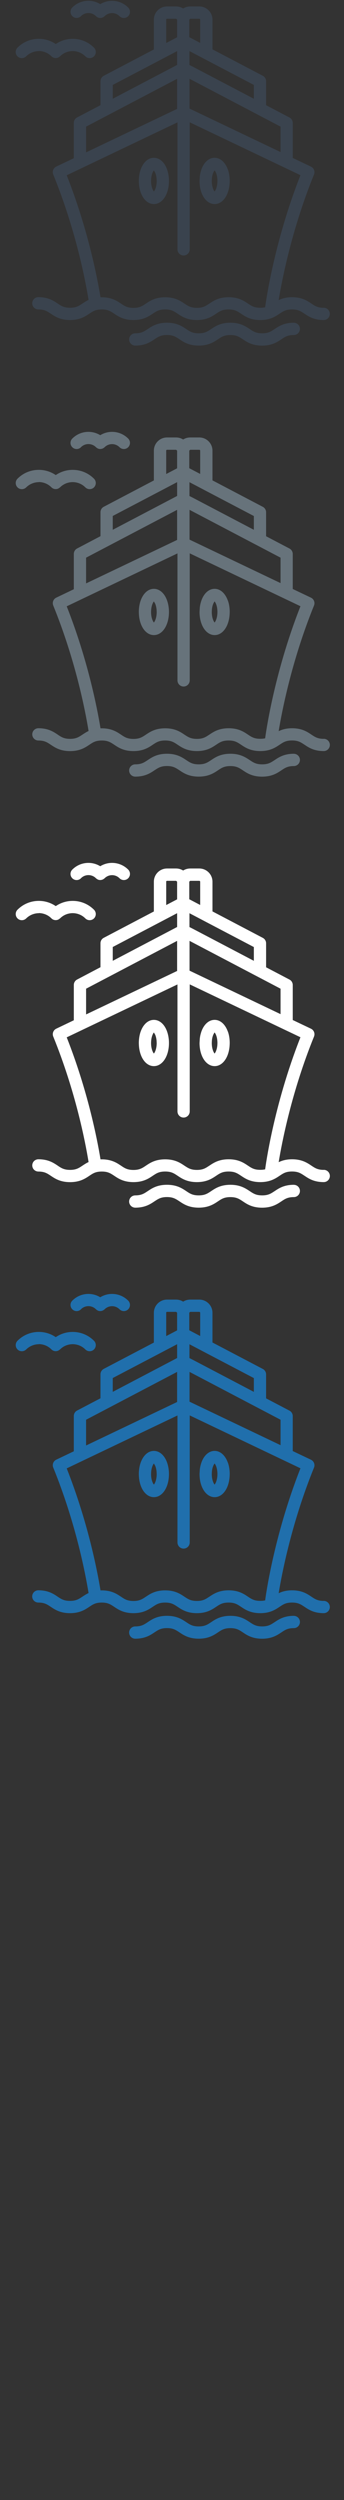 <svg width="32" height="232" viewBox="0 0 32 232" xmlns="http://www.w3.org/2000/svg"><rect x="0" y="0" width="32" height="232" fill="#333333" stroke="none"/><desc>Created with Sketch.</desc><g fill="none"><path d="M30.12 28.565c-.565 0-.814-.167-1.16-.397-.39-.262-.88-.587-1.79-.587-.544 0-.936.12-1.248.27.298-1.817 1.21-6.55 3.288-11.657.114-.28-.01-.6-.282-.73l-1.696-.806V11.41c0-.213-.116-.408-.305-.506l-2.174-1.14V7.54c0-.213-.118-.408-.306-.506L19.765 4.58V1.825c0-.676-.55-1.226-1.226-1.226h-.847c-.24 0-.465.07-.655.19-.19-.12-.414-.19-.655-.19h-.843c-.676 0-1.226.55-1.226 1.223V4.59l-4.66 2.443c-.188.098-.305.293-.305.505V9.76L7.17 10.9c-.187.1-.305.294-.305.506v3.276l-1.632.777c-.272.13-.396.45-.282.73 2.07 5.08 2.976 9.73 3.288 11.643-.22.103-.4.223-.564.332l-.195.127c-.26.162-.51.27-.963.27-.523 0-.775-.143-1.083-.346l-.076-.052c-.393-.262-.88-.587-1.79-.587-.316 0-.57.254-.57.57 0 .314.254.57.57.57.564 0 .812.165 1.157.395.393.262.88.588 1.79.588s1.4-.325 1.792-.587c.344-.23.593-.396 1.16-.396.562 0 .812.165 1.157.395.392.262.88.588 1.79.588s1.4-.326 1.792-.588c.344-.23.593-.396 1.16-.396.563 0 .812.165 1.156.395.393.264.882.59 1.792.59s1.398-.326 1.79-.59c.213-.14.39-.26.628-.33.146-.04.316-.064.53-.064.282 0 .485.04.66.11.177.07.327.17.5.285.393.263.88.59 1.79.59s1.4-.327 1.793-.59l.194-.126c.26-.163.51-.27.964-.27.52 0 .774.142 1.08.345l.078.05c.392.262.88.59 1.79.59.315 0 .57-.257.57-.57 0-.316-.255-.57-.57-.57zm-7.06-.397c-.392-.262-.88-.587-1.79-.587s-1.4.33-1.792.59l-.234.15c-.246.15-.493.248-.925.248-.51 0-.76-.133-1.055-.325l-.108-.07c-.393-.263-.88-.588-1.79-.588-.83 0-1.31.27-1.685.516l-.11.073c-.212.143-.39.26-.626.33-.148.042-.317.067-.53.067-.284 0-.487-.043-.66-.11-.18-.073-.328-.17-.5-.288l-.28-.18c-.353-.21-.805-.407-1.51-.407l-.115.003c-.317-1.93-1.196-6.39-3.144-11.324l.66-.314 1.138-.543 8.468-4.036.01-.004.027-.013v11.784c0 .315.254.57.57.57.314 0 .57-.255.57-.57V11.35l9.01 4.294.57.27.72.345c-2.537 6.43-3.273 12.17-3.28 12.23v.025l-.077.016c-.11.02-.233.03-.378.03-.218 0-.388-.023-.535-.066-.235-.07-.412-.187-.625-.33zM8.008 11.752l8.44-4.425.028-.014v2.792L8.008 14.14v-2.388zm2.48-3.87l4.4-2.305 1.582-.83.002-.002.005-.002v1.283l-.005.002h-.002l-1.242.652-4.74 2.485V7.883zm4.968-6.056c0-.048.04-.086.087-.086h.843l.085.077.005.01V3.46h-.002l-1.013.53V1.827zm2.24-.086h.843c.043 0 .083.038.083.086v2.156L17.61 3.45V1.817l.086-.077zm8.397 12.37l-8.382-3.995-.08-.04V7.312l.03.015 5.957 3.124.57.3 1.91 1v2.36zm-2.48-4.945l-4.2-2.202-.55-.288-.923-.484-.316-.16V4.742l1.002.525.57.3 4.418 2.315v1.282zm3.725 20.783c-.91 0-1.4.326-1.79.588l-.174.112c-.268.17-.52.284-.987.284-.348 0-.576-.063-.78-.166-.128-.063-.246-.142-.378-.23-.397-.262-.886-.588-1.796-.588s-1.4.326-1.79.588c-.346.23-.595.396-1.16.396s-.814-.166-1.158-.396c-.394-.262-.883-.588-1.793-.588-.91 0-1.398.326-1.79.588-.345.23-.595.396-1.16.396-.314 0-.57.255-.57.57 0 .314.256.57.57.57.91 0 1.4-.327 1.792-.59l.17-.11c.27-.17.52-.285.987-.285.35 0 .576.063.78.166.128.063.247.142.38.23.392.262.88.588 1.79.588s1.4-.322 1.792-.584c.343-.23.593-.396 1.157-.396.566 0 .815.165 1.16.395.39.262.88.588 1.79.588s1.4-.325 1.793-.587c.343-.23.593-.396 1.158-.396.315 0 .57-.256.57-.57 0-.315-.255-.57-.57-.57zM3.605 4.734c.18 0 .354.03.52.084.244.08.468.216.655.403.178.18.444.215.657.108l.15-.104c.186-.187.41-.322.654-.402.17-.053.34-.083.52-.083s.356.03.52.083c.246.08.47.217.657.404.112.112.257.167.403.167.145 0 .29-.054.402-.165.223-.223.223-.583 0-.806-.53-.53-1.23-.82-1.98-.82-.57 0-1.115.17-1.576.485-.464-.316-1.01-.486-1.58-.486-.748 0-1.45.29-1.98.82-.222.223-.222.583 0 .806.11.112.257.167.403.167.143 0 .29-.055.4-.166.19-.185.412-.32.656-.4.166-.055.34-.085.52-.085zm3.927-3.236c.185-.185.432-.288.695-.288.263 0 .51.103.696.288l.052.043.037.03.057.03.04.027.084.025.02.006.096.01h.023l.078-.008.03-.006.06-.015.025-.008.076-.037.02-.01.076-.055.032-.026c.186-.186.433-.29.696-.29.263 0 .51.104.695.29.11.11.255.166.4.166.147 0 .293-.055.404-.167.222-.222.222-.582 0-.805-.4-.4-.934-.622-1.5-.622-.395 0-.77.11-1.1.31C8.997.18 8.62.07 8.227.07c-.567 0-1.1.222-1.5.623-.224.223-.224.583 0 .805.222.223.582.223.805 0zm13.664 14.24c-.233-.663-.687-1.095-1.233-1.095-.41 0-.765.243-1.017.642-.097.155-.18.334-.24.532-.056.173-.096.36-.12.557l-.025.416c0 1.224.607 2.147 1.406 2.147.767 0 1.352-.852 1.397-2.003l.005-.144c0-.152-.01-.3-.027-.442-.027-.218-.075-.423-.14-.61zm-.97 1.052c0 .524-.162.865-.263.98-.102-.114-.263-.456-.263-.98l.008-.19c.017-.23.067-.418.123-.555.048-.11.096-.19.136-.234.045.055.103.155.153.295.053.152.096.355.105.602l.003.086zm-4.664-1.006c-.065-.198-.15-.377-.25-.53-.25-.38-.6-.61-.997-.61-.536 0-.98.415-1.218 1.056-.07.186-.12.39-.15.612-.022.153-.034.312-.034.478l.004.11c.034 1.168.623 2.037 1.398 2.037.8 0 1.402-.923 1.402-2.147 0-.155-.01-.306-.03-.45-.025-.198-.068-.384-.125-.556zm-.985 1.006c0 .524-.16.866-.262.98-.102-.115-.263-.456-.263-.98l.005-.12c.012-.254.06-.457.12-.607.045-.12.096-.206.138-.252l.118.205c.058.133.11.32.133.554l.01.223z" fill="#3A434E"/><path d="M30.12 68.565c-.565 0-.814-.167-1.16-.397-.39-.262-.88-.587-1.79-.587-.544 0-.936.12-1.248.27.298-1.817 1.21-6.55 3.288-11.657.114-.28-.01-.6-.282-.73l-1.696-.806V51.41c0-.213-.116-.408-.305-.506l-2.174-1.14V47.54c0-.213-.118-.408-.306-.506l-4.682-2.455v-2.757c0-.676-.55-1.226-1.226-1.226h-.847c-.24 0-.465.07-.655.19-.19-.12-.414-.19-.655-.19h-.843c-.676 0-1.226.55-1.226 1.225v2.763l-4.66 2.445c-.19.098-.306.293-.306.505v2.223L7.172 50.9c-.187.098-.305.293-.305.505v3.276l-1.632.78c-.272.13-.396.45-.282.73 2.07 5.084 2.975 9.733 3.287 11.646-.22.103-.4.223-.564.332l-.195.127c-.26.162-.51.27-.96.27-.524 0-.776-.143-1.084-.346l-.076-.053c-.393-.262-.88-.587-1.79-.587-.316 0-.57.254-.57.57 0 .314.254.57.57.57.564 0 .812.165 1.157.395.393.262.88.588 1.79.588s1.4-.326 1.792-.588c.343-.23.592-.396 1.16-.396.56 0 .81.164 1.156.394.392.262.88.588 1.79.588s1.4-.326 1.792-.588c.344-.23.593-.396 1.16-.396.563 0 .812.165 1.156.395.393.262.882.588 1.792.588s1.398-.325 1.79-.587c.213-.143.39-.26.628-.33.146-.042.316-.066.53-.066.282 0 .485.04.66.11.177.07.327.17.5.285.393.262.88.588 1.79.588s1.4-.326 1.793-.588l.194-.127c.26-.163.51-.27.966-.27.52 0 .774.142 1.08.345l.078.05c.392.263.88.59 1.79.59.315 0 .57-.256.57-.57 0-.315-.255-.57-.57-.57zm-7.06-.397c-.392-.262-.88-.587-1.79-.587s-1.4.33-1.792.59l-.234.15c-.246.15-.493.248-.925.248-.51 0-.76-.133-1.055-.325l-.108-.07c-.393-.263-.88-.588-1.79-.588-.83 0-1.31.27-1.685.516l-.11.073c-.212.143-.39.26-.626.33-.148.042-.317.067-.53.067-.284 0-.487-.043-.66-.11-.18-.073-.328-.17-.5-.288l-.28-.18c-.353-.21-.805-.407-1.51-.407l-.115.003c-.317-1.93-1.196-6.39-3.144-11.324l.66-.314 1.138-.543 8.468-4.036.01-.004.027-.013v11.784c0 .315.254.57.57.57.314 0 .57-.255.57-.57V51.35l9.01 4.294.57.27.72.345c-2.537 6.43-3.273 12.17-3.28 12.23v.025l-.077.016c-.11.02-.233.03-.378.03-.218 0-.388-.023-.535-.066-.235-.07-.412-.187-.625-.33zM8.008 51.752l8.44-4.425.028-.014v2.792L8.008 54.14v-2.388zm2.48-3.87l4.4-2.305 1.582-.83.002-.002.005-.002v1.283l-.005.002h-.002l-1.242.652-4.74 2.485v-1.282zm4.968-6.056c0-.048.04-.086.087-.086h.843l.085.077.005.01v1.632h-.002l-1.013.53v-2.167zm2.24-.086h.843c.043 0 .083.038.083.086v2.156l-1.015-.532v-1.633l.085-.077zm8.397 12.37l-8.382-3.995-.08-.04v-2.762l.03.015 5.957 3.124.57.298 1.91 1.002v2.358zm-2.48-4.945l-4.2-2.202-.55-.288-.923-.484-.316-.16v-1.284l1.002.525.57.3 4.418 2.315v1.282zm3.725 20.783c-.91 0-1.4.326-1.79.588l-.174.112c-.268.17-.52.284-.987.284-.348 0-.576-.063-.78-.166-.128-.063-.246-.142-.378-.23-.397-.262-.886-.588-1.796-.588s-1.4.326-1.79.588c-.346.23-.595.396-1.16.396s-.814-.166-1.158-.396c-.394-.262-.883-.588-1.793-.588-.91 0-1.398.326-1.79.588-.345.23-.595.396-1.16.396-.314 0-.57.255-.57.57 0 .314.256.57.57.57.91 0 1.4-.327 1.792-.59l.17-.11c.27-.17.52-.285.987-.285.35 0 .576.063.78.166.128.063.247.142.38.23.392.262.88.588 1.79.588s1.4-.322 1.792-.584c.343-.23.593-.396 1.157-.396.566 0 .815.165 1.16.395.39.262.88.588 1.79.588s1.4-.325 1.793-.587c.343-.23.593-.396 1.158-.396.315 0 .57-.256.57-.57 0-.315-.255-.57-.57-.57zM3.605 44.734c.18 0 .354.03.52.084.244.08.468.216.655.403.178.18.444.215.657.108l.15-.104c.186-.187.41-.322.654-.402.17-.053.34-.083.52-.083s.356.03.52.083c.246.08.47.217.657.404.112.112.257.167.403.167.145 0 .29-.054.402-.165.223-.223.223-.583 0-.806-.53-.53-1.23-.82-1.98-.82-.57 0-1.115.17-1.576.485-.462-.316-1.007-.486-1.578-.486-.748 0-1.45.29-1.98.82-.222.223-.222.583 0 .806.11.112.257.167.403.167.147 0 .29-.055.404-.166.188-.185.412-.32.656-.4.165-.055.34-.085.52-.085zm3.927-3.236c.185-.185.432-.288.695-.288.263 0 .51.103.696.288l.052.043.037.03.057.03.04.027.084.025.02.006.096.01h.023l.078-.008.03-.006.06-.015.025-.008.076-.037.02-.01.076-.055.032-.026c.186-.186.433-.29.696-.29.263 0 .51.104.695.29.11.11.255.166.4.166.147 0 .293-.055.404-.167.222-.222.222-.582 0-.805-.4-.4-.934-.622-1.5-.622-.395 0-.77.11-1.1.31-.328-.2-.704-.31-1.098-.31-.567 0-1.1.222-1.5.623-.224.222-.224.582 0 .804.222.224.582.224.805 0zm13.664 14.24c-.233-.663-.687-1.095-1.233-1.095-.41 0-.765.243-1.017.642-.097.155-.18.334-.24.532-.056.173-.096.36-.12.557l-.025.416c0 1.224.607 2.147 1.406 2.147.767 0 1.352-.852 1.397-2.003l.005-.144c0-.152-.01-.3-.027-.442-.027-.218-.075-.423-.14-.61zm-.97 1.052c0 .524-.162.865-.263.98-.102-.114-.263-.456-.263-.98l.008-.19c.017-.23.067-.418.123-.555.048-.11.096-.19.136-.234.045.055.103.155.153.295.053.152.096.355.105.602l.003.086zm-4.664-1.006c-.065-.198-.15-.377-.25-.53-.25-.38-.6-.61-.997-.61-.536 0-.98.415-1.218 1.056-.07.186-.12.39-.15.612-.022.153-.034.312-.034.478l.004.11c.034 1.168.623 2.037 1.398 2.037.8 0 1.402-.923 1.402-2.147 0-.155-.01-.306-.03-.45-.025-.198-.068-.384-.125-.556zm-.985 1.006c0 .524-.16.866-.262.98-.102-.115-.263-.456-.263-.98l.005-.12c.012-.254.06-.457.12-.607.045-.12.096-.206.138-.252l.118.205c.058.133.11.32.133.554l.01.223z" fill="#67737B"/><path d="M30.12 108.565c-.565 0-.814-.167-1.16-.397-.39-.262-.88-.587-1.79-.587-.544 0-.936.12-1.248.27.298-1.817 1.21-6.55 3.288-11.657.114-.28-.01-.6-.282-.73l-1.696-.806V91.41c0-.213-.116-.408-.305-.506l-2.174-1.14V87.54c0-.213-.118-.408-.306-.506l-4.682-2.455v-2.757c0-.676-.55-1.226-1.226-1.226h-.847c-.24 0-.465.07-.655.19-.19-.12-.414-.19-.655-.19h-.843c-.676 0-1.226.55-1.226 1.225v2.763l-4.66 2.445c-.19.098-.306.293-.306.505v2.223L7.172 90.9c-.187.098-.305.293-.305.505v3.276l-1.632.78c-.272.13-.396.45-.282.73 2.07 5.084 2.975 9.733 3.287 11.646-.22.103-.4.223-.564.332l-.195.127c-.26.162-.51.27-.96.27-.524 0-.776-.143-1.084-.346l-.076-.053c-.393-.262-.88-.587-1.79-.587-.316 0-.57.254-.57.57 0 .314.254.57.57.57.564 0 .812.165 1.157.395.393.262.88.588 1.79.588s1.4-.326 1.792-.588c.343-.23.592-.396 1.16-.396.56 0 .81.164 1.156.394.392.262.88.588 1.79.588s1.4-.326 1.792-.588c.344-.23.593-.396 1.16-.396.563 0 .812.165 1.156.395.393.262.882.588 1.792.588s1.398-.325 1.79-.587c.213-.143.39-.26.628-.33.146-.042.316-.066.53-.066.282 0 .485.04.66.11.177.07.327.17.5.285.393.262.88.588 1.79.588s1.4-.326 1.793-.588l.194-.127c.26-.163.51-.27.966-.27.52 0 .774.142 1.08.345l.078.05c.392.263.88.59 1.79.59.315 0 .57-.256.57-.57 0-.315-.255-.57-.57-.57zm-7.06-.397c-.392-.262-.88-.587-1.79-.587s-1.4.33-1.792.59l-.234.15c-.246.15-.493.248-.925.248-.51 0-.76-.133-1.055-.325l-.108-.07c-.393-.263-.88-.588-1.79-.588-.83 0-1.31.27-1.685.516l-.11.073c-.212.143-.39.26-.626.33-.148.042-.317.067-.53.067-.284 0-.487-.043-.66-.11-.18-.073-.328-.17-.5-.288l-.28-.18c-.353-.21-.805-.407-1.51-.407l-.115.003c-.317-1.93-1.196-6.39-3.144-11.324l.66-.314 1.138-.543 8.468-4.036.01-.004.027-.013v11.784c0 .315.254.57.57.57.314 0 .57-.255.57-.57V91.35l9.01 4.294.57.27.72.345c-2.537 6.43-3.273 12.17-3.28 12.23v.025l-.077.016c-.11.02-.233.03-.378.03-.218 0-.388-.023-.535-.066-.235-.07-.412-.187-.625-.33zM8.008 91.752l8.44-4.425.028-.014v2.792L8.008 94.14v-2.388zm2.48-3.87l4.4-2.305 1.582-.83.002-.002.005-.002v1.283l-.005.002h-.002l-1.242.652-4.74 2.485v-1.282zm4.968-6.056c0-.048.04-.086.087-.086h.843l.085.077.005.01v1.632h-.002l-1.013.53v-2.167zm2.24-.086h.843c.043 0 .083.038.083.086v2.156l-1.015-.532v-1.633l.085-.077zm8.397 12.37l-8.382-3.995-.08-.04v-2.762l.03.015 5.957 3.124.57.298 1.91 1.002v2.358zm-2.48-4.945l-4.2-2.202-.55-.288-.923-.484-.316-.16v-1.284l1.002.525.57.3 4.418 2.315v1.282zm3.725 20.783c-.91 0-1.4.326-1.79.588l-.174.112c-.268.17-.52.284-.987.284-.348 0-.576-.063-.78-.166-.128-.063-.246-.142-.378-.23-.397-.262-.886-.588-1.796-.588s-1.4.326-1.79.588c-.346.23-.595.396-1.16.396s-.814-.166-1.158-.396c-.394-.262-.883-.588-1.793-.588-.91 0-1.398.326-1.79.588-.345.23-.595.396-1.16.396-.314 0-.57.255-.57.57 0 .314.256.57.57.57.91 0 1.4-.327 1.792-.59l.17-.11c.27-.17.52-.285.987-.285.35 0 .576.063.78.166.128.063.247.142.38.23.392.262.88.588 1.79.588s1.4-.322 1.792-.584c.343-.23.593-.396 1.157-.396.566 0 .815.165 1.16.395.39.262.88.588 1.79.588s1.4-.325 1.793-.587c.343-.23.593-.396 1.158-.396.315 0 .57-.256.57-.57 0-.315-.255-.57-.57-.57zM3.605 84.734c.18 0 .354.03.52.084.244.08.468.216.655.403.178.18.444.215.657.108l.15-.104c.186-.187.41-.322.654-.402.17-.053.34-.083.52-.083s.356.03.52.083c.246.08.47.217.657.404.112.112.257.167.403.167.145 0 .29-.054.402-.165.223-.223.223-.583 0-.806-.53-.53-1.23-.82-1.98-.82-.57 0-1.115.17-1.576.485-.462-.316-1.007-.486-1.578-.486-.748 0-1.45.29-1.98.82-.222.223-.222.583 0 .806.11.112.257.167.403.167.147 0 .29-.055.404-.166.188-.185.412-.32.656-.4.165-.055.34-.085.52-.085zm3.927-3.236c.185-.185.432-.288.695-.288.263 0 .51.103.696.288l.052.043.037.03.057.03.04.027.084.025.02.006.096.01h.023l.078-.008.03-.006.06-.015.025-.008.076-.037.02-.01.076-.055.032-.026c.186-.186.433-.29.696-.29.263 0 .51.104.695.29.11.11.255.166.4.166.147 0 .293-.055.404-.167.222-.222.222-.582 0-.805-.4-.4-.934-.622-1.5-.622-.395 0-.77.11-1.1.31-.328-.2-.704-.31-1.098-.31-.567 0-1.1.222-1.5.623-.224.222-.224.582 0 .804.222.224.582.224.805 0zm13.664 14.24c-.233-.663-.687-1.095-1.233-1.095-.41 0-.765.243-1.017.642-.097.155-.18.334-.24.532-.056.173-.096.36-.12.557l-.025.416c0 1.224.607 2.147 1.406 2.147.767 0 1.352-.852 1.397-2.003l.005-.144c0-.152-.01-.3-.027-.442-.027-.218-.075-.423-.14-.61zm-.97 1.052c0 .524-.162.865-.263.98-.102-.114-.263-.456-.263-.98l.008-.19c.017-.23.067-.418.123-.555.048-.11.096-.19.136-.234.045.055.103.155.153.295.053.152.096.355.105.602l.003.086zm-4.664-1.006c-.065-.198-.15-.377-.25-.53-.25-.38-.6-.61-.997-.61-.536 0-.98.415-1.218 1.056-.07.186-.12.39-.15.612-.022.153-.034.312-.034.478l.004.11c.034 1.168.623 2.037 1.398 2.037.8 0 1.402-.923 1.402-2.147 0-.155-.01-.306-.03-.45-.025-.198-.068-.384-.125-.556zm-.985 1.006c0 .524-.16.866-.262.98-.102-.115-.263-.456-.263-.98l.005-.12c.012-.254.06-.457.12-.607.045-.12.096-.206.138-.252l.118.205c.058.133.11.32.133.554l.01.223z" fill="#fff"/><path d="M30.12 148.565c-.565 0-.814-.167-1.16-.397-.39-.262-.88-.587-1.79-.587-.544 0-.936.12-1.248.27.298-1.817 1.21-6.55 3.288-11.657.114-.28-.01-.6-.282-.73l-1.696-.806v-3.245c0-.212-.116-.407-.305-.505l-2.174-1.14v-2.224c0-.212-.118-.407-.306-.505l-4.682-2.455v-2.755c0-.676-.55-1.226-1.226-1.226h-.847c-.24 0-.465.07-.655.19-.19-.12-.414-.19-.655-.19h-.843c-.676 0-1.226.55-1.226 1.224v2.763l-4.663 2.443c-.187.1-.304.294-.304.506v2.222L7.17 130.9c-.186.097-.304.292-.304.504v3.276l-1.632.778c-.272.13-.396.45-.282.73 2.07 5.084 2.975 9.733 3.287 11.646-.22.103-.4.223-.566.332l-.195.127c-.26.162-.51.27-.964.27-.523 0-.775-.143-1.083-.346l-.076-.052c-.392-.262-.88-.587-1.79-.587-.315 0-.57.255-.57.57 0 .315.255.57.57.57.565 0 .813.166 1.158.396.393.262.88.588 1.79.588s1.4-.326 1.792-.588c.345-.23.594-.396 1.16-.396.563 0 .813.166 1.158.396.392.262.88.588 1.79.588s1.4-.326 1.792-.588c.345-.23.594-.396 1.16-.396.564 0 .813.166 1.157.396.393.262.882.588 1.792.588s1.398-.326 1.79-.588c.213-.143.39-.26.628-.33.146-.042.316-.066.53-.066.282 0 .485.04.66.11.177.07.327.17.5.286.393.262.88.588 1.79.588s1.4-.326 1.793-.588l.195-.127c.26-.163.51-.27.965-.27.522 0 .775.142 1.082.345l.076.05c.392.263.88.59 1.79.59.315 0 .57-.256.57-.57 0-.315-.255-.57-.57-.57zm-7.06-.397c-.392-.262-.88-.587-1.79-.587s-1.4.33-1.792.59l-.234.15c-.246.15-.493.248-.925.248-.51 0-.76-.133-1.055-.325l-.108-.07c-.393-.263-.88-.588-1.79-.588-.83 0-1.31.27-1.685.516l-.11.073c-.212.143-.39.26-.626.33-.148.042-.317.067-.53.067-.284 0-.487-.043-.66-.11-.18-.073-.328-.17-.5-.288l-.28-.18c-.353-.21-.805-.407-1.51-.407l-.115.003c-.317-1.93-1.196-6.39-3.144-11.324l.66-.314 1.138-.543 8.468-4.036.01-.004.027-.013v11.784c0 .315.254.57.57.57.314 0 .57-.255.57-.57V131.35l9.01 4.294.57.27.72.345c-2.537 6.43-3.273 12.17-3.28 12.23v.025l-.077.016c-.11.02-.233.03-.378.03-.218 0-.388-.023-.535-.066-.235-.07-.412-.187-.625-.33zM8.008 131.752l8.44-4.425.028-.014v2.792l-8.468 4.036v-2.385zm2.48-3.87l4.4-2.305 1.582-.83.002-.002.005-.002v1.283l-.005.002h-.002l-1.242.652-4.74 2.485v-1.282zm4.968-6.056c0-.048.04-.086.087-.086h.843l.085.077.005.01v1.632h-.002l-1.013.53v-2.167zm2.24-.086h.843c.043 0 .083.038.083.086v2.156l-1.015-.532v-1.633l.085-.077zm8.397 12.37l-8.382-3.995-.08-.04v-2.762l.03.015 5.957 3.124.57.298 1.91 1.002v2.358zm-2.48-4.945l-4.2-2.202-.55-.288-.923-.484-.316-.16v-1.284l1.002.525.57.3 4.418 2.315v1.282zm3.725 20.783c-.91 0-1.4.326-1.79.588l-.174.112c-.268.17-.52.284-.987.284-.348 0-.576-.063-.78-.166-.128-.063-.246-.142-.378-.23-.397-.262-.886-.588-1.796-.588s-1.4.326-1.79.588c-.346.23-.595.396-1.16.396s-.814-.166-1.158-.396c-.394-.262-.883-.588-1.793-.588-.91 0-1.398.326-1.79.588-.345.23-.595.396-1.16.396-.314 0-.57.255-.57.57 0 .314.256.57.57.57.91 0 1.4-.327 1.792-.59l.17-.11c.27-.17.52-.285.987-.285.35 0 .576.063.78.166.128.063.247.142.38.23.392.262.88.588 1.79.588s1.4-.322 1.792-.584c.343-.23.593-.396 1.157-.396.566 0 .815.165 1.16.395.39.262.88.588 1.79.588s1.4-.325 1.793-.587c.343-.23.593-.396 1.158-.396.315 0 .57-.256.57-.57 0-.315-.255-.57-.57-.57zM3.605 124.734c.18 0 .354.03.52.084.244.08.468.216.655.403.178.18.444.215.657.108l.15-.104c.186-.187.41-.322.654-.402.17-.053.34-.083.52-.083s.356.03.52.083c.246.08.47.217.657.404.112.112.257.167.403.167.145 0 .29-.054.402-.165.223-.223.223-.583 0-.806-.53-.53-1.23-.82-1.98-.82-.57 0-1.115.17-1.576.485-.462-.316-1.007-.486-1.578-.486-.748 0-1.45.29-1.98.82-.222.223-.222.583 0 .806.11.112.257.167.403.167.147 0 .29-.055.404-.166.188-.185.412-.32.656-.4.165-.055.34-.085.52-.085zm3.927-3.236c.185-.185.432-.288.695-.288.263 0 .51.103.696.288l.052.043.037.03.057.03.04.027.084.025.02.006.096.01h.023l.078-.008.03-.006.06-.015.025-.008.076-.037.02-.01.076-.055.032-.026c.186-.186.433-.29.696-.29.263 0 .51.104.695.29.11.11.255.166.4.166.147 0 .293-.055.404-.167.222-.222.222-.582 0-.805-.4-.4-.934-.622-1.5-.622-.395 0-.77.11-1.1.31-.328-.2-.704-.31-1.098-.31-.567 0-1.1.222-1.5.623-.224.222-.224.582 0 .804.222.224.582.224.805 0zm13.664 14.24c-.233-.663-.687-1.095-1.233-1.095-.41 0-.765.243-1.017.642-.097.155-.18.334-.24.532-.056.173-.096.36-.12.557l-.025.416c0 1.224.607 2.147 1.406 2.147.767 0 1.352-.852 1.397-2.003l.005-.144c0-.152-.01-.3-.027-.442-.027-.218-.075-.423-.14-.61zm-.97 1.052c0 .524-.162.865-.263.98-.102-.114-.263-.456-.263-.98l.008-.19c.017-.23.067-.418.123-.555.048-.11.096-.19.136-.234.045.055.103.155.153.295.053.152.096.355.105.602l.003.086zm-4.664-1.006c-.065-.198-.15-.377-.25-.53-.25-.38-.6-.61-.997-.61-.536 0-.98.415-1.218 1.056-.07.186-.12.39-.15.612-.022.153-.034.312-.034.478l.004.11c.034 1.168.623 2.037 1.398 2.037.8 0 1.402-.923 1.402-2.147 0-.155-.01-.306-.03-.45-.025-.198-.068-.384-.125-.556zm-.985 1.006c0 .524-.16.866-.262.98-.102-.115-.263-.456-.263-.98l.005-.12c.012-.254.06-.457.12-.607.045-.12.096-.206.138-.252l.118.205c.058.133.11.32.133.554l.01.223z" fill="#206FAC"/></g></svg>